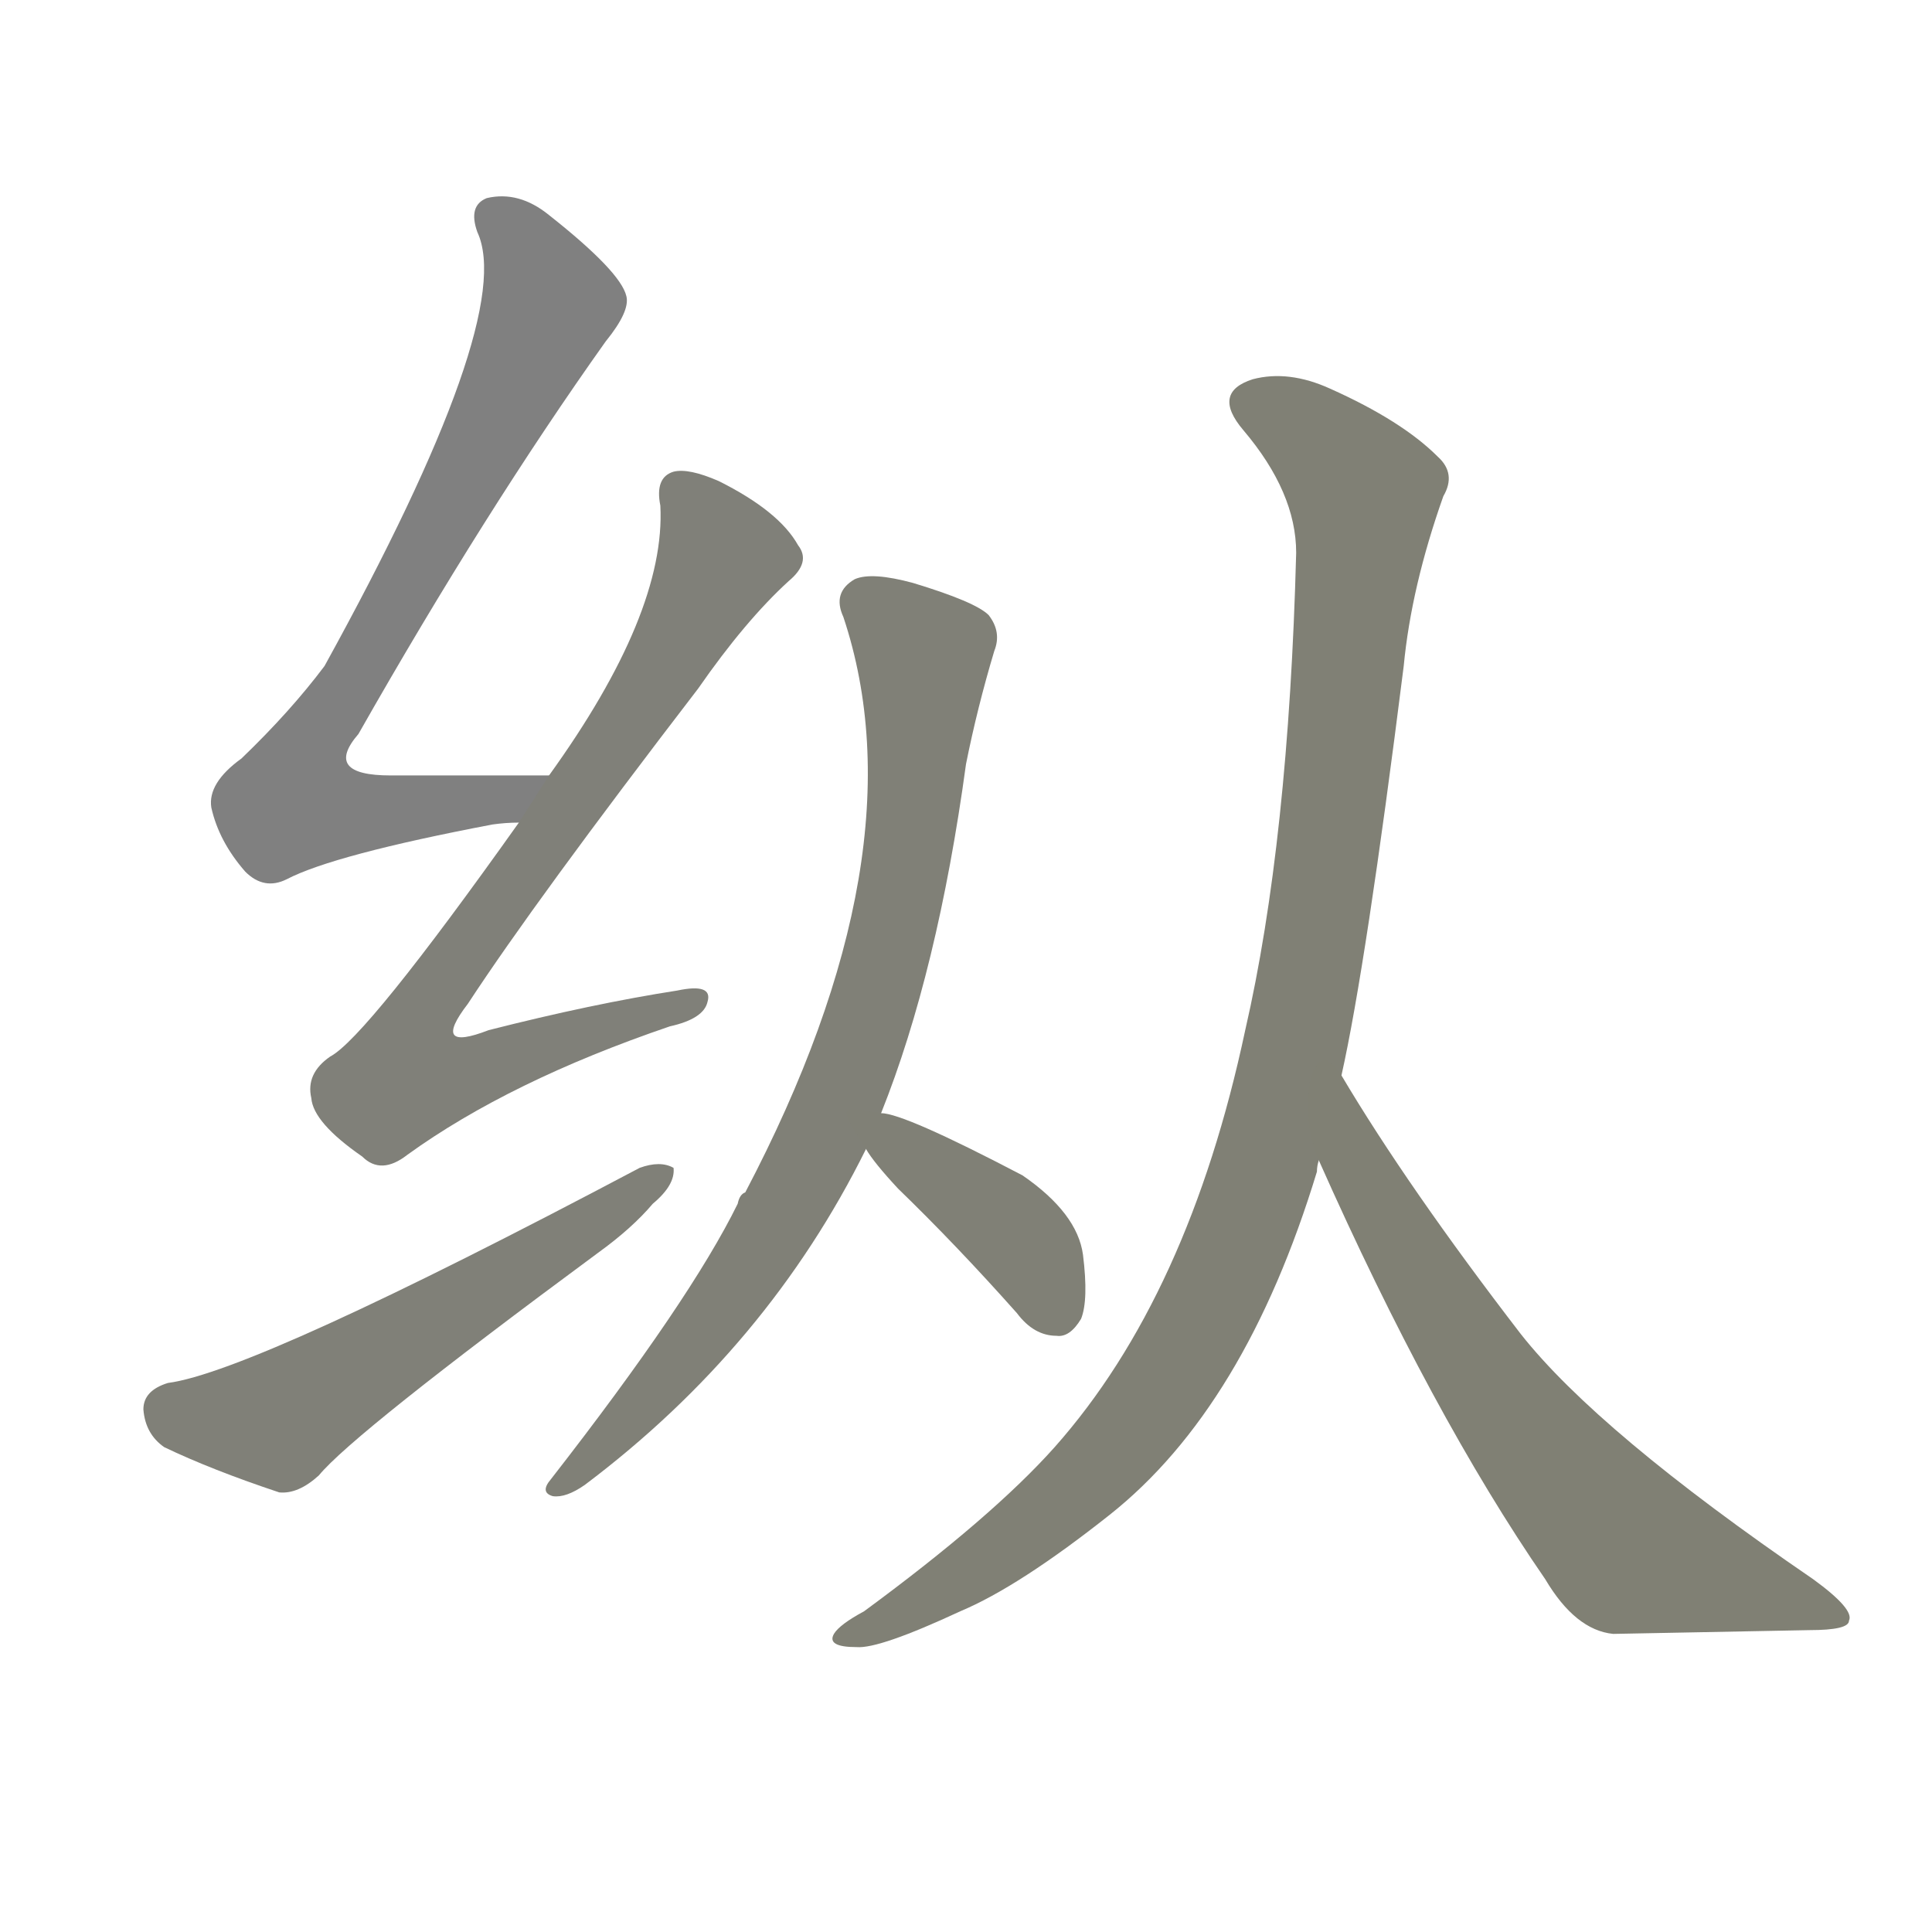 <svg version="1.1" viewBox="0 0 1024 1024" xmlns="http://www.w3.org/2000/svg">
  
  <g transform="scale(1, -1) translate(0, -900)">
    <style type="text/css">
        .stroke1 {fill: #808080;}
        .stroke2 {fill: #808079;}
        .stroke3 {fill: #808078;}
        .stroke4 {fill: #808077;}
        .stroke5 {fill: #808076;}
        .stroke6 {fill: #808075;}
        .stroke7 {fill: #808074;}
        .stroke8 {fill: #808073;}
        .stroke9 {fill: #808072;}
        .stroke10 {fill: #808071;}
        .stroke11 {fill: #808070;}
        .stroke12 {fill: #808069;}
        .stroke13 {fill: #808068;}
        .stroke14 {fill: #808067;}
        .stroke15 {fill: #808066;}
        .stroke16 {fill: #808065;}
        .stroke17 {fill: #808064;}
        .stroke18 {fill: #808063;}
        .stroke19 {fill: #808062;}
        .stroke20 {fill: #808061;}
        text {
            font-family: Helvetica;
            font-size: 50px;
            fill: #808060;
            paint-order: stroke;
            stroke: #000000;
            stroke-width: 4px;
            stroke-linecap: butt;
            stroke-linejoin: miter;
            font-weight: 800;
        }
    </style>

    <path d="M 291 489 Q 245 489 207 489 Q 171 489 190 511 Q 257 629 321 719 Q 334 735 332 743 Q 329 756 291 786 Q 275 799 258 795 Q 248 791 253 777 Q 274 732 172 547 Q 154 523 128 498 Q 110 485 112 472 Q 116 454 130 438 Q 140 428 152 434 Q 177 447 261 463 Q 268 464 275 464 C 305 467 321 489 291 489 Z" class="stroke1"/>
    <path d="M 275 464 Q 194 350 175 340 Q 162 331 165 318 Q 166 305 192 287 Q 202 277 216 288 Q 270 327 355 356 Q 373 360 375 369 Q 378 379 359 375 Q 314 368 259 354 Q 228 342 248 368 Q 284 423 370 535 Q 395 571 418 592 Q 430 602 423 611 Q 413 629 381 645 Q 365 652 357 650 Q 347 647 350 632 Q 353 575 291 489 L 275 464 Z" class="stroke2"/>
    <path d="M 89 167 Q 76 163 76 153 Q 77 140 87 133 Q 112 121 148 109 Q 158 108 169 118 Q 187 140 317 236 Q 335 249 346 262 Q 358 272 357 281 Q 350 285 339 281 Q 135 173 89 167 Z" class="stroke3"/>
    <path d="M 467 310 Q 497 385 512 495 Q 518 525 527 555 Q 531 565 524 574 Q 517 581 484 591 Q 462 597 453 593 Q 441 586 447 573 Q 489 447 395 268 Q 392 267 391 262 Q 366 211 292 116 Q 286 109 293 107 Q 300 106 310 113 Q 407 186 459 291 L 467 310 Z" class="stroke4"/>
    <path d="M 459 291 Q 463 284 476 270 Q 507 240 539 204 Q 548 192 560 192 Q 567 191 573 201 Q 577 211 574 235 Q 571 257 542 277 Q 479 310 467 310 C 444 314 444 314 459 291 Z" class="stroke5"/>
    <path d="M 711 330 Q 724 388 744 547 Q 748 589 765 637 Q 772 649 762 658 Q 743 677 705 694 Q 683 704 664 699 Q 642 692 659 672 Q 687 639 687 607 Q 683 454 660 354 Q 630 213 559 133 Q 526 96 458 46 Q 445 39 442 34 Q 438 27 454 27 Q 466 26 509 46 Q 540 59 588 97 Q 660 154 698 279 Q 698 282 699 285 L 711 330 Z" class="stroke6"/>
    <path d="M 699 285 Q 759 150 819 63 Q 835 36 855 34 Q 910 35 959 36 Q 980 36 980 41 Q 983 47 961 63 Q 847 141 806 193 Q 746 271 711 330 C 695 356 687 312 699 285 Z" class="stroke7"/>
    
    
    
    
    
    
    </g>
</svg>